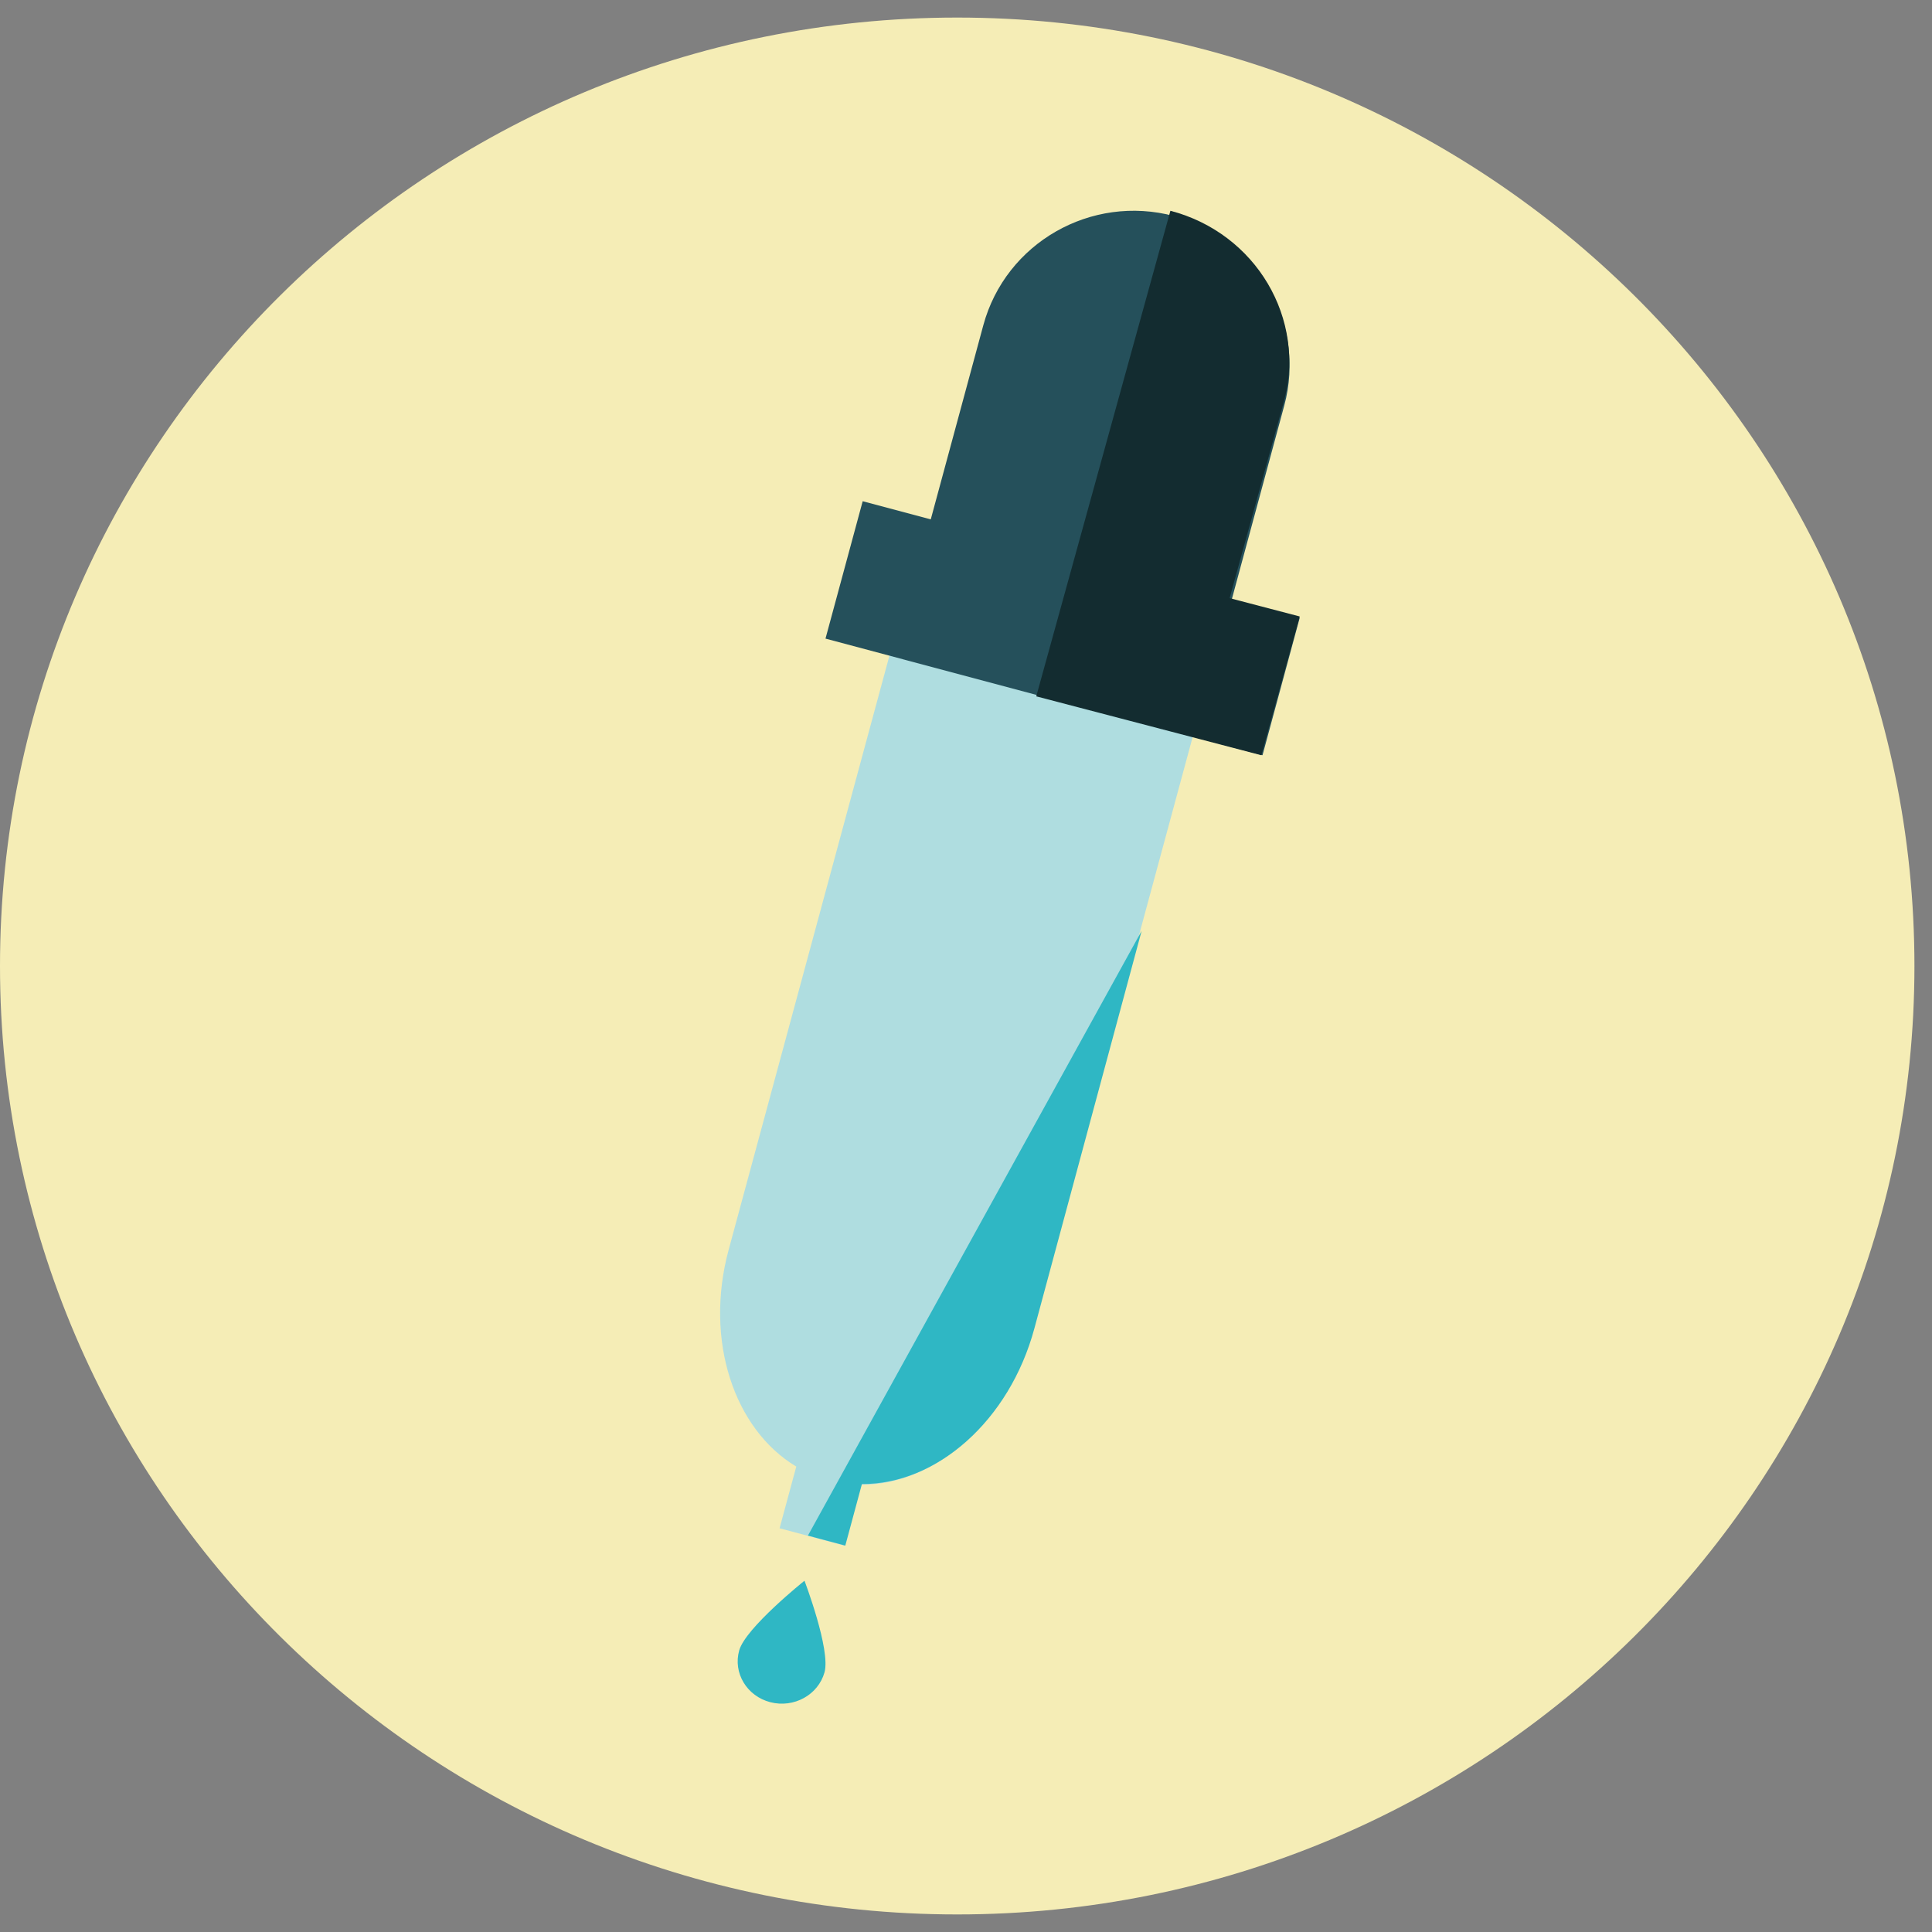 <svg width="110" height="110" xmlns="http://www.w3.org/2000/svg" xmlns:xlink="http://www.w3.org/1999/xlink" overflow="hidden"><rect width="100%" height="100%" fill="#808080" stroke="none"/><g transform="translate(-711 -196)"><path d="M820 250.999C820 280.823 795.599 305 765.5 305 735.401 305 711 280.823 711 250.999 711 221.176 735.401 197 765.5 197 795.599 197 820 221.176 820 250.999Z" fill="#F5EDB6" fill-rule="evenodd"/><path d="M761.73 233 752.486 267.159C751.092 272.307 752.793 277.376 756.337 279.501L755.386 283.014 759.078 284 760.016 280.534C764.215 280.561 768.343 276.992 769.755 271.77L779 237.611 761.73 233Z" fill="#AFDDE0" fill-rule="evenodd"/><path d="M781.128 230.143 784.119 219.095C785.39 214.398 782.585 209.567 777.854 208.304 773.124 207.041 768.257 209.826 766.985 214.522L763.994 225.57 760.118 224.537 758 232.36 782.882 239 785 231.176 781.128 230.143Z" fill="#25505B" fill-rule="evenodd"/><path d="M757 283.43 759.128 284 760.074 280.494C764.309 280.521 768.471 276.91 769.895 271.628L776 249 757 283.43Z" fill="#2FB7C4" fill-rule="evenodd"/><path d="M770 235.647 782.818 239 785 231.099 781.01 230.055 784.091 218.897C785.401 214.155 782.511 209.275 777.638 208L770 235.647Z" fill="#132C30" fill-rule="evenodd"/><path d="M757.944 291.216C757.583 292.501 756.203 293.262 754.862 292.917 753.521 292.571 752.727 291.252 753.087 289.967 753.447 288.683 756.804 286 756.804 286 756.804 286 758.305 289.934 757.944 291.216Z" fill="#2FB7C4" fill-rule="evenodd"/></g></svg>